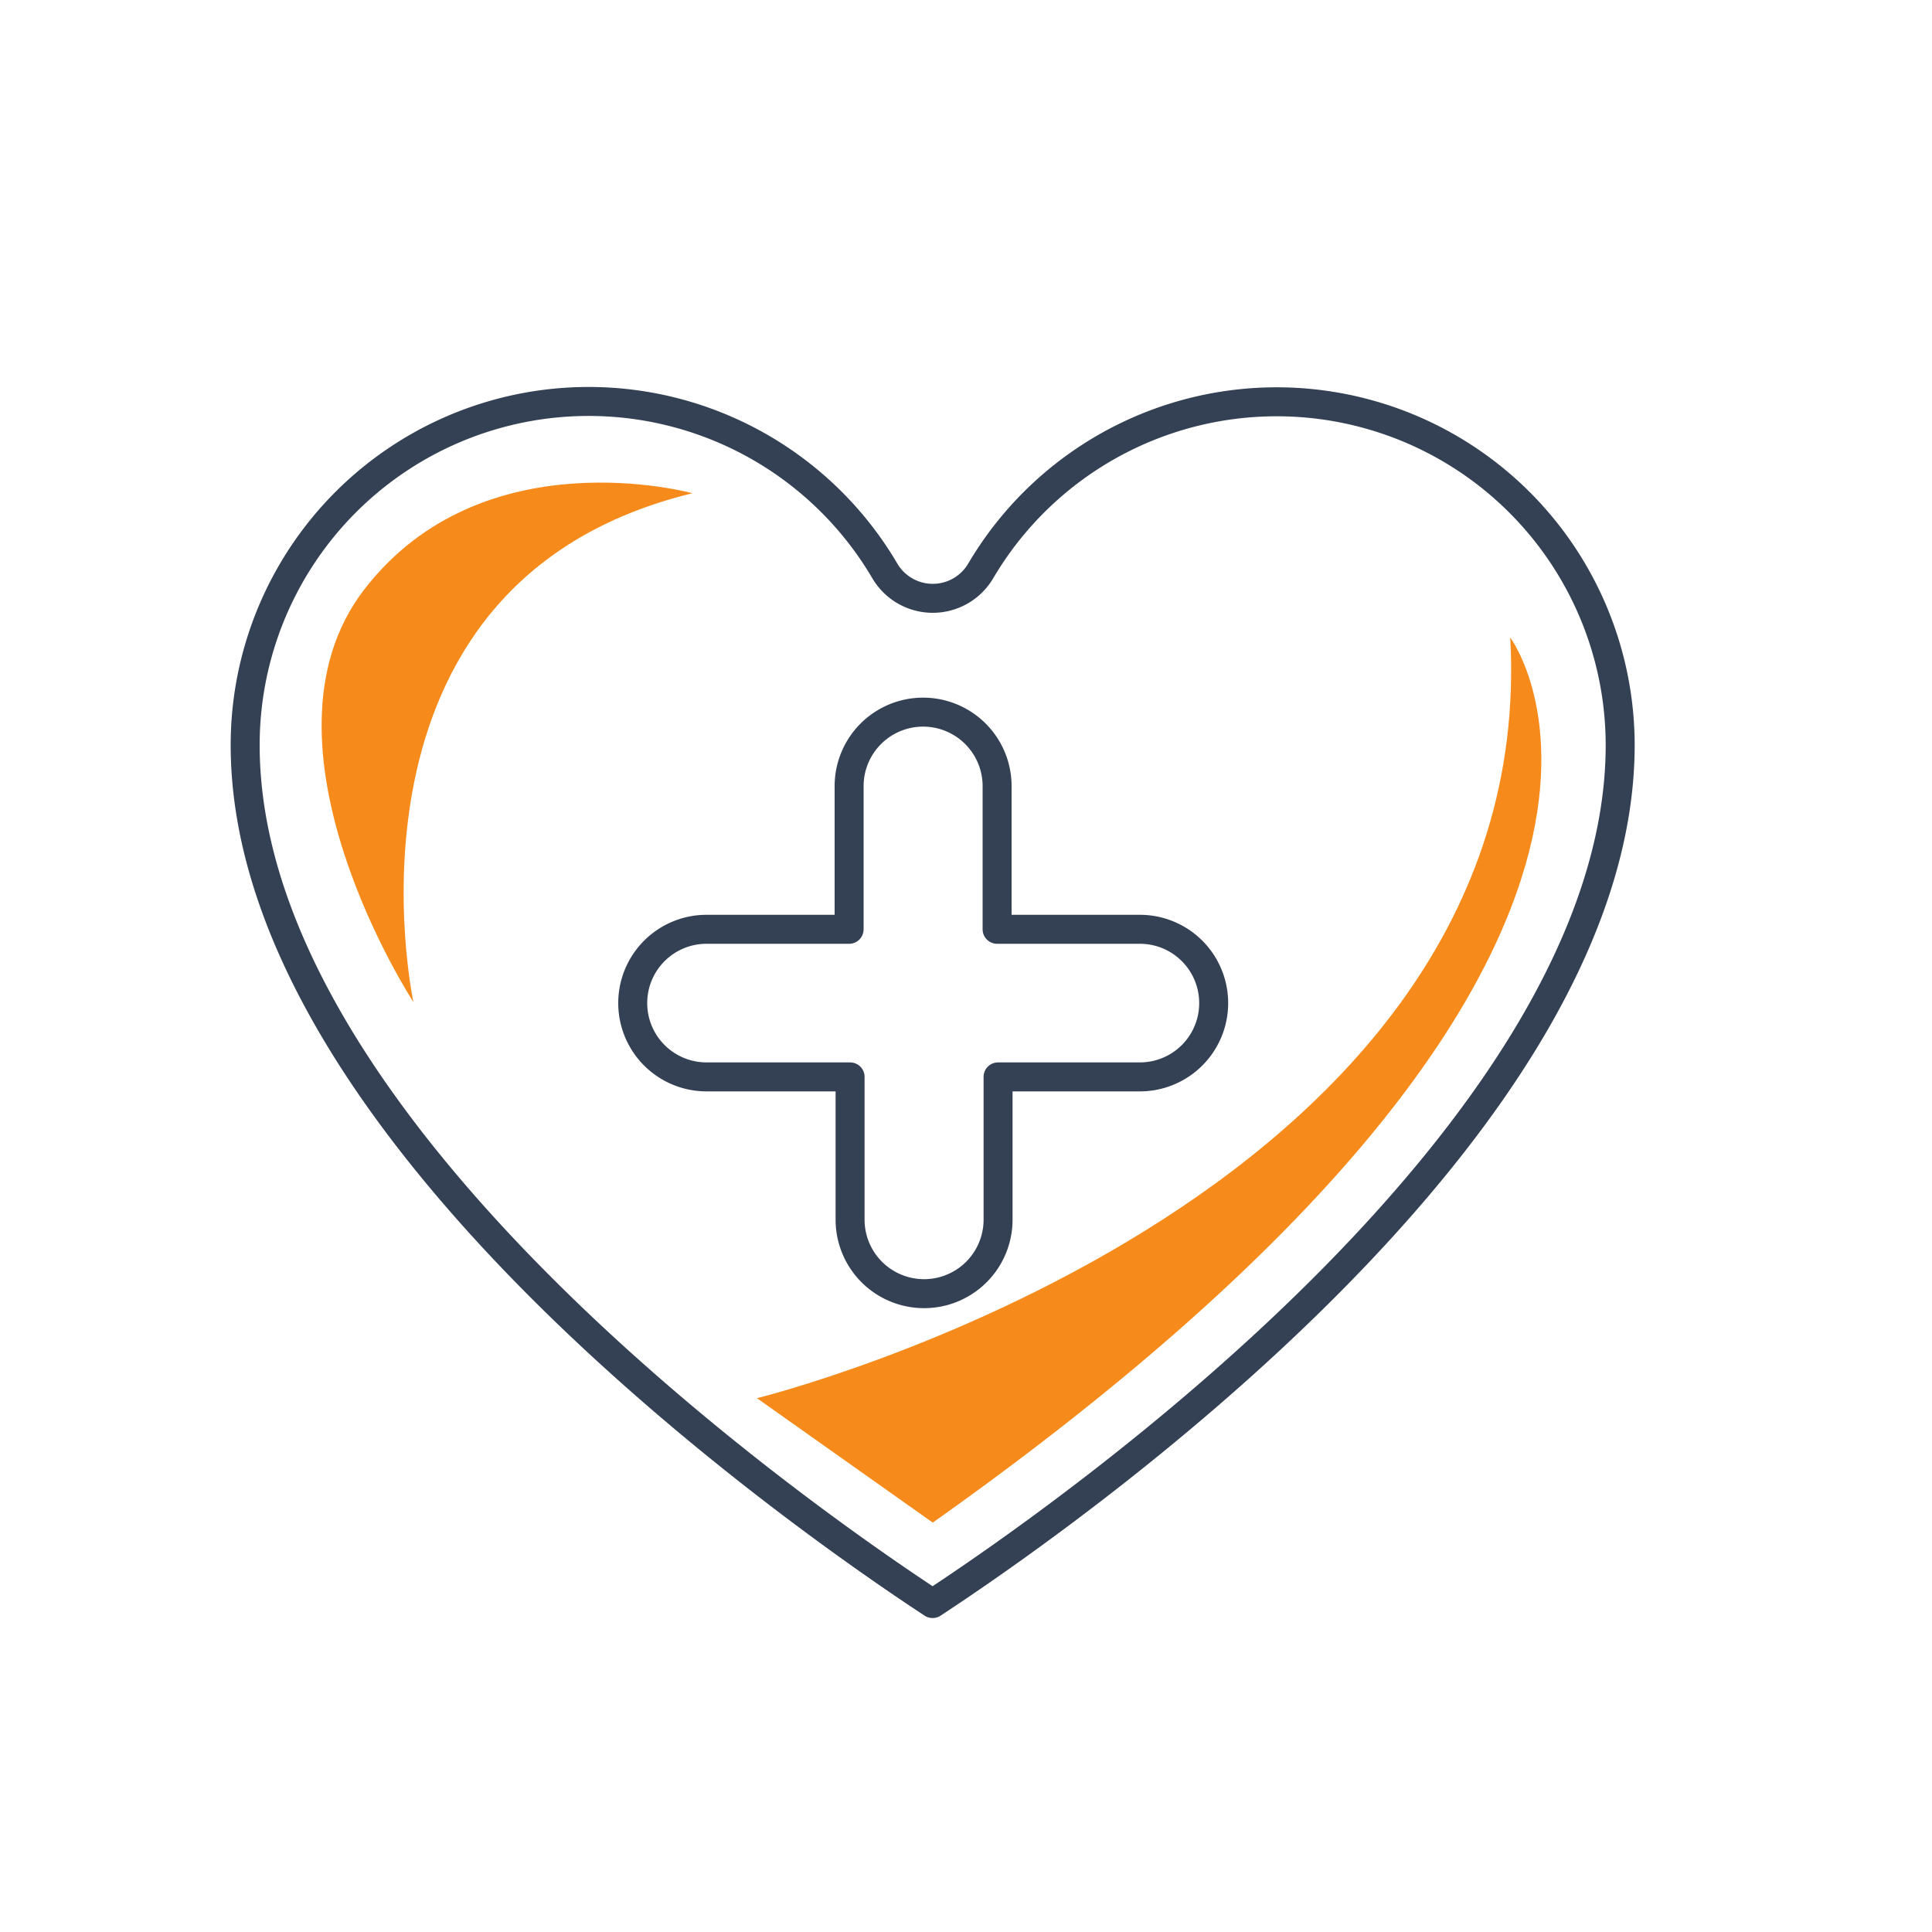 <svg xmlns="http://www.w3.org/2000/svg" viewBox="0 0 100 100"><defs><style>.cls-1{fill:none;stroke:#344154;stroke-linecap:round;stroke-linejoin:round;stroke-width:1.5px;}.cls-2{fill:#f68b1c;}</style></defs><title>icon_vertical_ medical</title><g id="Layer_1" data-name="Layer 1"><path class="cls-1" d="M59,48.1H51.61V40.69a3.83,3.83,0,0,0-7.66,0V48.1H36.57a3.82,3.82,0,1,0,0,7.64H44v7.39a3.83,3.83,0,0,0,7.66,0V55.74H59a3.82,3.82,0,1,0,0-7.64Z"/><path class="cls-1" d="M12.69,38.57a17.78,17.78,0,0,1,33.12-9,2.88,2.88,0,0,0,4.94,0,17.78,17.78,0,0,1,33.11,9C83.86,58.4,55.21,78.45,48.27,83,41.34,78.45,12.69,58.4,12.69,38.57Z"/><path class="cls-2" d="M78.17,33s12.07,16.1-29.89,45.81l-9.1-6.44S79.78,62.36,78.17,33Z"/><path class="cls-2" d="M35.84,25.53s-10.86-3-17,5,2.56,21.34,2.56,21.34S16.71,30.18,35.84,25.53Z"/></g></svg>